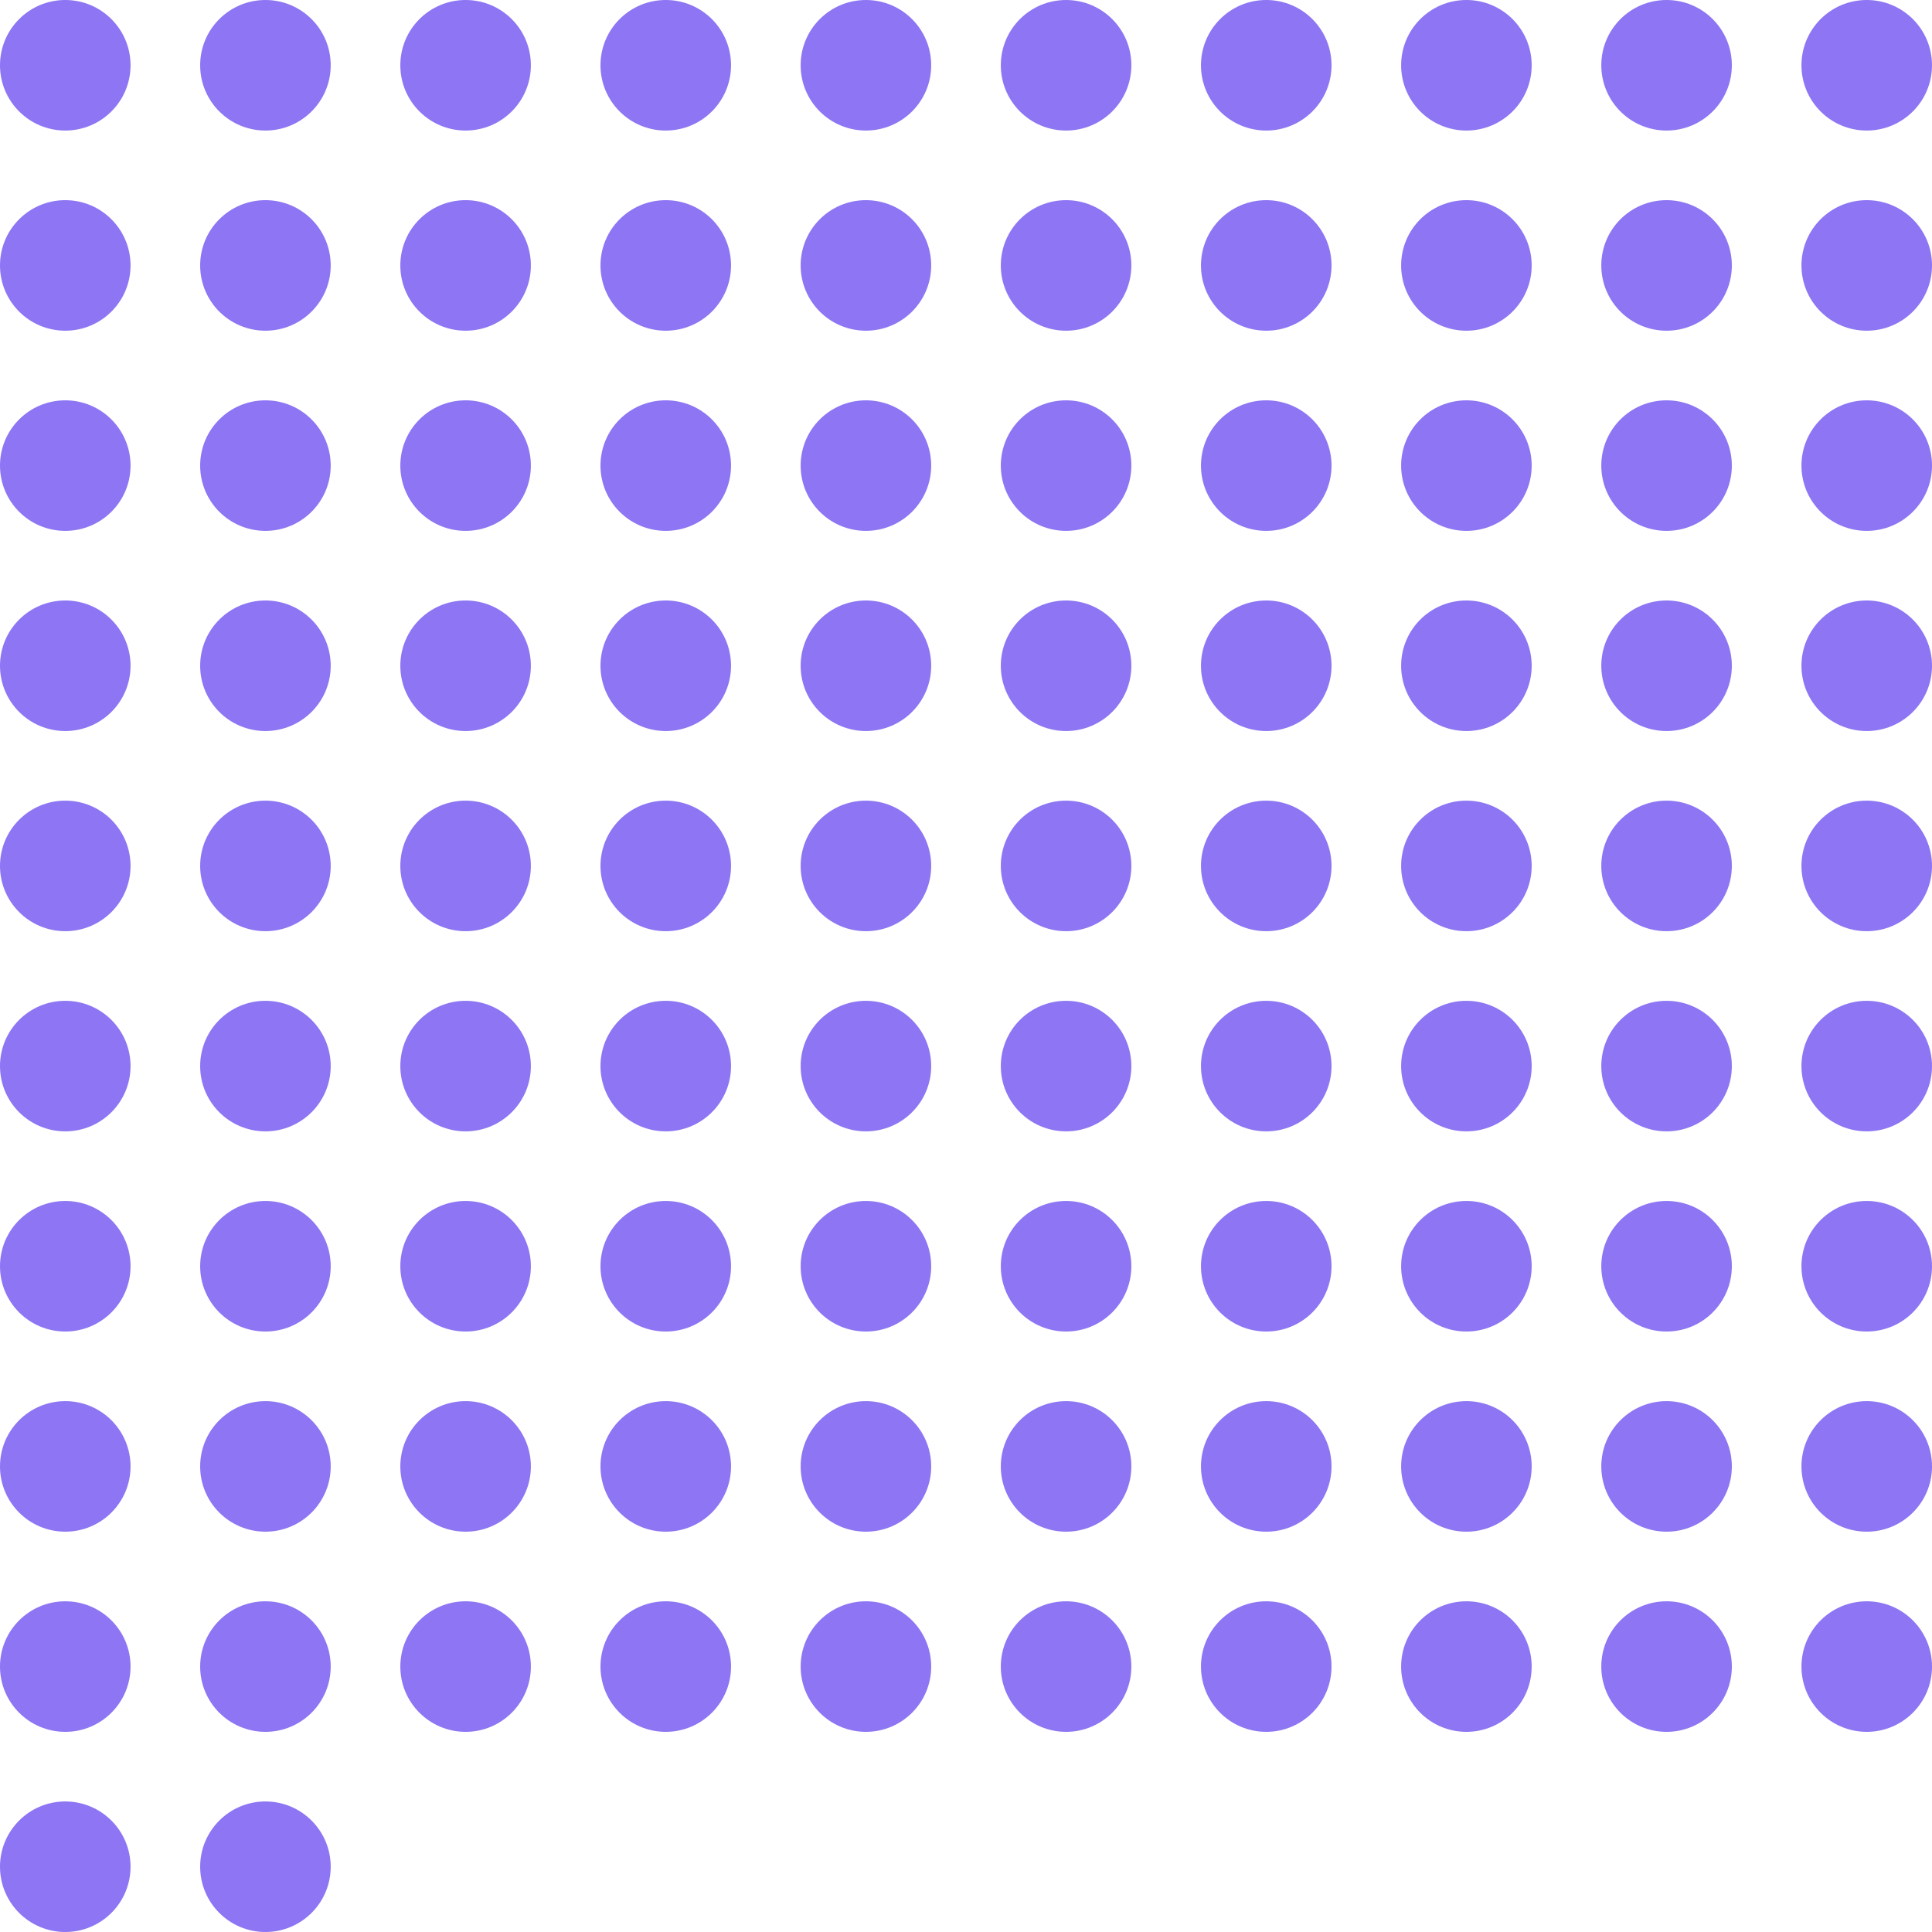 <svg width="222" height="222" viewBox="0 0 222 222" fill="none" xmlns="http://www.w3.org/2000/svg">
<circle r="7.5" transform="matrix(-1 -8.74228e-08 -8.74228e-08 1 7.5 53.5)" fill="#8D75F3"/>
<circle r="7.5" transform="matrix(-1 -8.74228e-08 -8.74228e-08 1 30.5 7.5)" fill="#8D75F3"/>
<circle r="7.5" transform="matrix(-1 -8.74228e-08 -8.74228e-08 1 53.5 7.5)" fill="#8D75F3"/>
<circle r="7.5" transform="matrix(-1 -8.74228e-08 -8.74228e-08 1 122.5 30.5)" fill="#8D75F3"/>
<circle r="7.5" transform="matrix(-1 -8.74228e-08 -8.74228e-08 1 99.5 7.5)" fill="#8D75F3"/>
<circle r="7.5" transform="matrix(-1 -8.74228e-08 -8.74228e-08 1 99.5 30.5)" fill="#8D75F3"/>
<circle r="7.5" transform="matrix(-1 -8.74228e-08 -8.74228e-08 1 145.5 30.5)" fill="#8D75F3"/>
<circle r="7.5" transform="matrix(-1 -8.74228e-08 -8.74228e-08 1 122.5 7.5)" fill="#8D75F3"/>
<circle r="7.5" transform="matrix(-1 -8.74228e-08 -8.74228e-08 1 145.5 7.5)" fill="#8D75F3"/>
<circle r="7.5" transform="matrix(-1 -8.74228e-08 -8.74228e-08 1 168.5 30.5)" fill="#8D75F3"/>
<circle r="7.5" transform="matrix(-1 -8.74228e-08 -8.74228e-08 1 122.5 53.5)" fill="#8D75F3"/>
<circle r="7.5" transform="matrix(-1 -8.74228e-08 -8.74228e-08 1 99.5 53.5)" fill="#8D75F3"/>
<circle r="7.5" transform="matrix(-1 -8.74228e-08 -8.74228e-08 1 145.5 53.5)" fill="#8D75F3"/>
<circle r="7.5" transform="matrix(-1 -8.74228e-08 -8.74228e-08 1 168.5 53.5)" fill="#8D75F3"/>
<circle r="7.5" transform="matrix(-1 -8.74228e-08 -8.74228e-08 1 191.5 53.5)" fill="#8D75F3"/>
<circle r="7.5" transform="matrix(-1 -8.74228e-08 -8.74228e-08 1 122.5 76.5)" fill="#8D75F3"/>
<circle r="7.5" transform="matrix(-1 -8.74228e-08 -8.74228e-08 1 99.5 76.5)" fill="#8D75F3"/>
<circle r="7.5" transform="matrix(-1 -8.74228e-08 -8.74228e-08 1 145.5 76.5)" fill="#8D75F3"/>
<circle r="7.5" transform="matrix(-1 -8.74228e-08 -8.74228e-08 1 168.5 76.5)" fill="#8D75F3"/>
<circle r="7.5" transform="matrix(-1 -8.74228e-08 -8.74228e-08 1 191.5 76.5)" fill="#8D75F3"/>
<circle r="7.5" transform="matrix(-1 -8.74228e-08 -8.74228e-08 1 214.5 76.5)" fill="#8D75F3"/>
<circle r="7.5" transform="matrix(-1 -8.74228e-08 -8.74228e-08 1 122.5 99.5)" fill="#8D75F3"/>
<circle r="7.5" transform="matrix(-1 -8.74228e-08 -8.74228e-08 1 99.5 99.5)" fill="#8D75F3"/>
<circle r="7.5" transform="matrix(-1 -8.74228e-08 -8.74228e-08 1 145.5 99.5)" fill="#8D75F3"/>
<circle r="7.5" transform="matrix(-1 -8.74228e-08 -8.74228e-08 1 168.5 99.5)" fill="#8D75F3"/>
<circle r="7.5" transform="matrix(-1 -8.74228e-08 -8.74228e-08 1 191.5 99.5)" fill="#8D75F3"/>
<circle r="7.5" transform="matrix(-1 -8.74228e-08 -8.74228e-08 1 214.5 99.5)" fill="#8D75F3"/>
<circle r="7.5" transform="matrix(-1 -8.74228e-08 -8.74228e-08 1 7.5 76.5)" fill="#8D75F3"/>
<circle r="7.5" transform="matrix(-1 -8.74228e-08 -8.74228e-08 1 99.5 145.5)" fill="#8D75F3"/>
<circle r="7.5" transform="matrix(-1 -8.74228e-08 -8.74228e-08 1 7.5 168.5)" fill="#8D75F3"/>
<circle r="7.5" transform="matrix(-1 -8.74228e-08 -8.74228e-08 1 122.5 145.5)" fill="#8D75F3"/>
<circle r="7.5" transform="matrix(-1 -8.74228e-08 -8.74228e-08 1 30.5 191.5)" fill="#8D75F3"/>
<circle r="7.5" transform="matrix(-1 -8.74228e-08 -8.74228e-08 1 30.5 214.5)" fill="#8D75F3"/>
<circle r="7.5" transform="matrix(-1 -8.74228e-08 -8.74228e-08 1 7.5 191.5)" fill="#8D75F3"/>
<circle r="7.5" transform="matrix(-1 -8.74228e-08 -8.74228e-08 1 7.5 214.5)" fill="#8D75F3"/>
<circle r="7.5" transform="matrix(-1 -8.74228e-08 -8.74228e-08 1 99.5 168.5)" fill="#8D75F3"/>
<circle r="7.5" transform="matrix(-1 -8.74228e-08 -8.74228e-08 1 53.5 168.5)" fill="#8D75F3"/>
<circle r="7.5" transform="matrix(-1 -8.74228e-08 -8.74228e-08 1 30.5 168.5)" fill="#8D75F3"/>
<circle r="7.5" transform="matrix(-1 -8.74228e-08 -8.74228e-08 1 145.5 145.5)" fill="#8D75F3"/>
<circle r="7.5" transform="matrix(-1 -8.74228e-08 -8.74228e-08 1 168.5 145.5)" fill="#8D75F3"/>
<circle r="7.5" transform="matrix(-1 -8.74228e-08 -8.74228e-08 1 122.5 168.5)" fill="#8D75F3"/>
<circle r="7.5" transform="matrix(-1 -8.74228e-08 -8.74228e-08 1 191.5 7.5)" fill="#8D75F3"/>
<circle r="7.5" transform="matrix(-1 -8.74228e-08 -8.74228e-08 1 53.5 191.5)" fill="#8D75F3"/>
<circle r="7.5" transform="matrix(-1 -8.74228e-08 -8.74228e-08 1 168.5 168.5)" fill="#8D75F3"/>
<circle r="7.5" transform="matrix(-1 -8.74228e-08 -8.74228e-08 1 191.5 145.5)" fill="#8D75F3"/>
<circle r="7.5" transform="matrix(-1 -8.74228e-08 -8.74228e-08 1 214.5 7.5)" fill="#8D75F3"/>
<circle r="7.5" transform="matrix(-1 -8.74228e-08 -8.74228e-08 1 30.5 30.5)" fill="#8D75F3"/>
<circle r="7.5" transform="matrix(-1 -8.74228e-08 -8.74228e-08 1 145.5 168.5)" fill="#8D75F3"/>
<circle r="7.5" transform="matrix(-1 -8.74228e-08 -8.74228e-08 1 122.5 191.5)" fill="#8D75F3"/>
<circle r="7.5" transform="matrix(-1 -8.74228e-08 -8.74228e-08 1 191.5 168.5)" fill="#8D75F3"/>
<circle r="7.5" transform="matrix(-1 -8.74228e-08 -8.74228e-08 1 214.5 145.5)" fill="#8D75F3"/>
<circle r="7.5" transform="matrix(-1 -8.74228e-08 -8.74228e-08 1 214.5 168.5)" fill="#8D75F3"/>
<circle r="7.5" transform="matrix(-1 -8.74228e-08 -8.74228e-08 1 214.5 191.5)" fill="#8D75F3"/>
<circle r="7.5" transform="matrix(-1 -8.74228e-08 -8.74228e-08 1 53.5 30.5)" fill="#8D75F3"/>
<circle r="7.5" transform="matrix(-1 -8.74228e-08 -8.74228e-08 1 53.5 145.5)" fill="#8D75F3"/>
<circle r="7.5" transform="matrix(-1 -8.74228e-08 -8.74228e-08 1 7.5 145.5)" fill="#8D75F3"/>
<circle r="7.5" transform="matrix(-1 -8.74228e-08 -8.74228e-08 1 76.5 191.5)" fill="#8D75F3"/>
<circle r="7.5" transform="matrix(-1 -8.74228e-08 -8.74228e-08 1 145.5 191.5)" fill="#8D75F3"/>
<circle r="7.5" transform="matrix(-1 -8.74228e-08 -8.74228e-08 1 99.5 191.5)" fill="#8D75F3"/>
<circle r="7.5" transform="matrix(-1 -8.74228e-08 -8.74228e-08 1 30.5 145.5)" fill="#8D75F3"/>
<circle r="7.5" transform="matrix(-1 -8.74228e-08 -8.74228e-08 1 76.5 30.5)" fill="#8D75F3"/>
<circle r="7.5" transform="matrix(-1 -8.74228e-08 -8.74228e-08 1 191.5 191.5)" fill="#8D75F3"/>
<circle r="7.5" transform="matrix(-1 -8.74228e-08 -8.74228e-08 1 168.5 191.5)" fill="#8D75F3"/>
<circle cx="168.5" cy="7.5" r="7.5" fill="#8D75F3"/>
<circle cx="191.5" cy="30.5" r="7.5" fill="#8D75F3"/>
<circle cx="214.5" cy="53.5" r="7.5" fill="#8D75F3"/>
<circle cx="76.5" cy="7.5" r="7.5" fill="#8D75F3"/>
<circle r="7.5" transform="matrix(-1 -8.74228e-08 -8.74228e-08 1 7.5 122.5)" fill="#8D75F3"/>
<circle r="7.5" transform="matrix(-1 -8.74228e-08 -8.74228e-08 1 122.5 122.5)" fill="#8D75F3"/>
<circle r="7.5" transform="matrix(-1 -8.74228e-08 -8.74228e-08 1 76.5 76.5)" fill="#8D75F3"/>
<circle r="7.5" transform="matrix(-1 -8.74228e-08 -8.74228e-08 1 76.5 122.5)" fill="#8D75F3"/>
<circle r="7.5" transform="matrix(-1 -8.74228e-08 -8.74228e-08 1 76.5 99.5)" fill="#8D75F3"/>
<circle r="7.5" transform="matrix(-1 -8.74228e-08 -8.74228e-08 1 76.5 168.5)" fill="#8D75F3"/>
<circle r="7.5" transform="matrix(-1 -8.74228e-08 -8.74228e-08 1 214.5 30.5)" fill="#8D75F3"/>
<circle r="7.5" transform="matrix(-1 -8.74228e-08 -8.74228e-08 1 7.5 30.5)" fill="#8D75F3"/>
<circle r="7.5" transform="matrix(-1 -8.74228e-08 -8.74228e-08 1 76.5 53.5)" fill="#8D75F3"/>
<circle r="7.5" transform="matrix(-1 -8.74228e-08 -8.74228e-08 1 53.5 76.5)" fill="#8D75F3"/>
<circle r="7.5" transform="matrix(-1 -8.74228e-08 -8.74228e-08 1 53.5 122.5)" fill="#8D75F3"/>
<circle r="7.5" transform="matrix(-1 -8.74228e-08 -8.74228e-08 1 53.5 99.5)" fill="#8D75F3"/>
<circle r="7.5" transform="matrix(-1 -8.74228e-08 -8.74228e-08 1 76.5 145.5)" fill="#8D75F3"/>
<circle r="7.5" transform="matrix(-1 -8.74228e-08 -8.74228e-08 1 30.5 53.5)" fill="#8D75F3"/>
<circle r="7.5" transform="matrix(-1 -8.74228e-08 -8.74228e-08 1 30.5 99.5)" fill="#8D75F3"/>
<circle r="7.5" transform="matrix(-1 -8.74228e-08 -8.74228e-08 1 30.5 76.5)" fill="#8D75F3"/>
<circle r="7.5" transform="matrix(-1 -8.74228e-08 -8.74228e-08 1 30.5 122.5)" fill="#8D75F3"/>
<circle r="7.5" transform="matrix(-1 -8.74228e-08 -8.74228e-08 1 7.5 7.5)" fill="#8D75F3"/>
<circle r="7.5" transform="matrix(-1 -8.74228e-08 -8.74228e-08 1 53.5 53.5)" fill="#8D75F3"/>
<circle r="7.5" transform="matrix(-1 -8.74228e-08 -8.74228e-08 1 99.5 122.5)" fill="#8D75F3"/>
<circle r="7.5" transform="matrix(-1 -8.74228e-08 -8.74228e-08 1 145.5 122.5)" fill="#8D75F3"/>
<circle r="7.5" transform="matrix(-1 -8.74228e-08 -8.74228e-08 1 168.5 122.5)" fill="#8D75F3"/>
<circle r="7.5" transform="matrix(-1 -8.74228e-08 -8.74228e-08 1 191.5 122.5)" fill="#8D75F3"/>
<circle r="7.5" transform="matrix(-1 -8.74228e-08 -8.74228e-08 1 214.5 122.5)" fill="#8D75F3"/>
<circle r="7.5" transform="matrix(-1 -8.74228e-08 -8.74228e-08 1 7.5 99.5)" fill="#8D75F3"/>
</svg>
